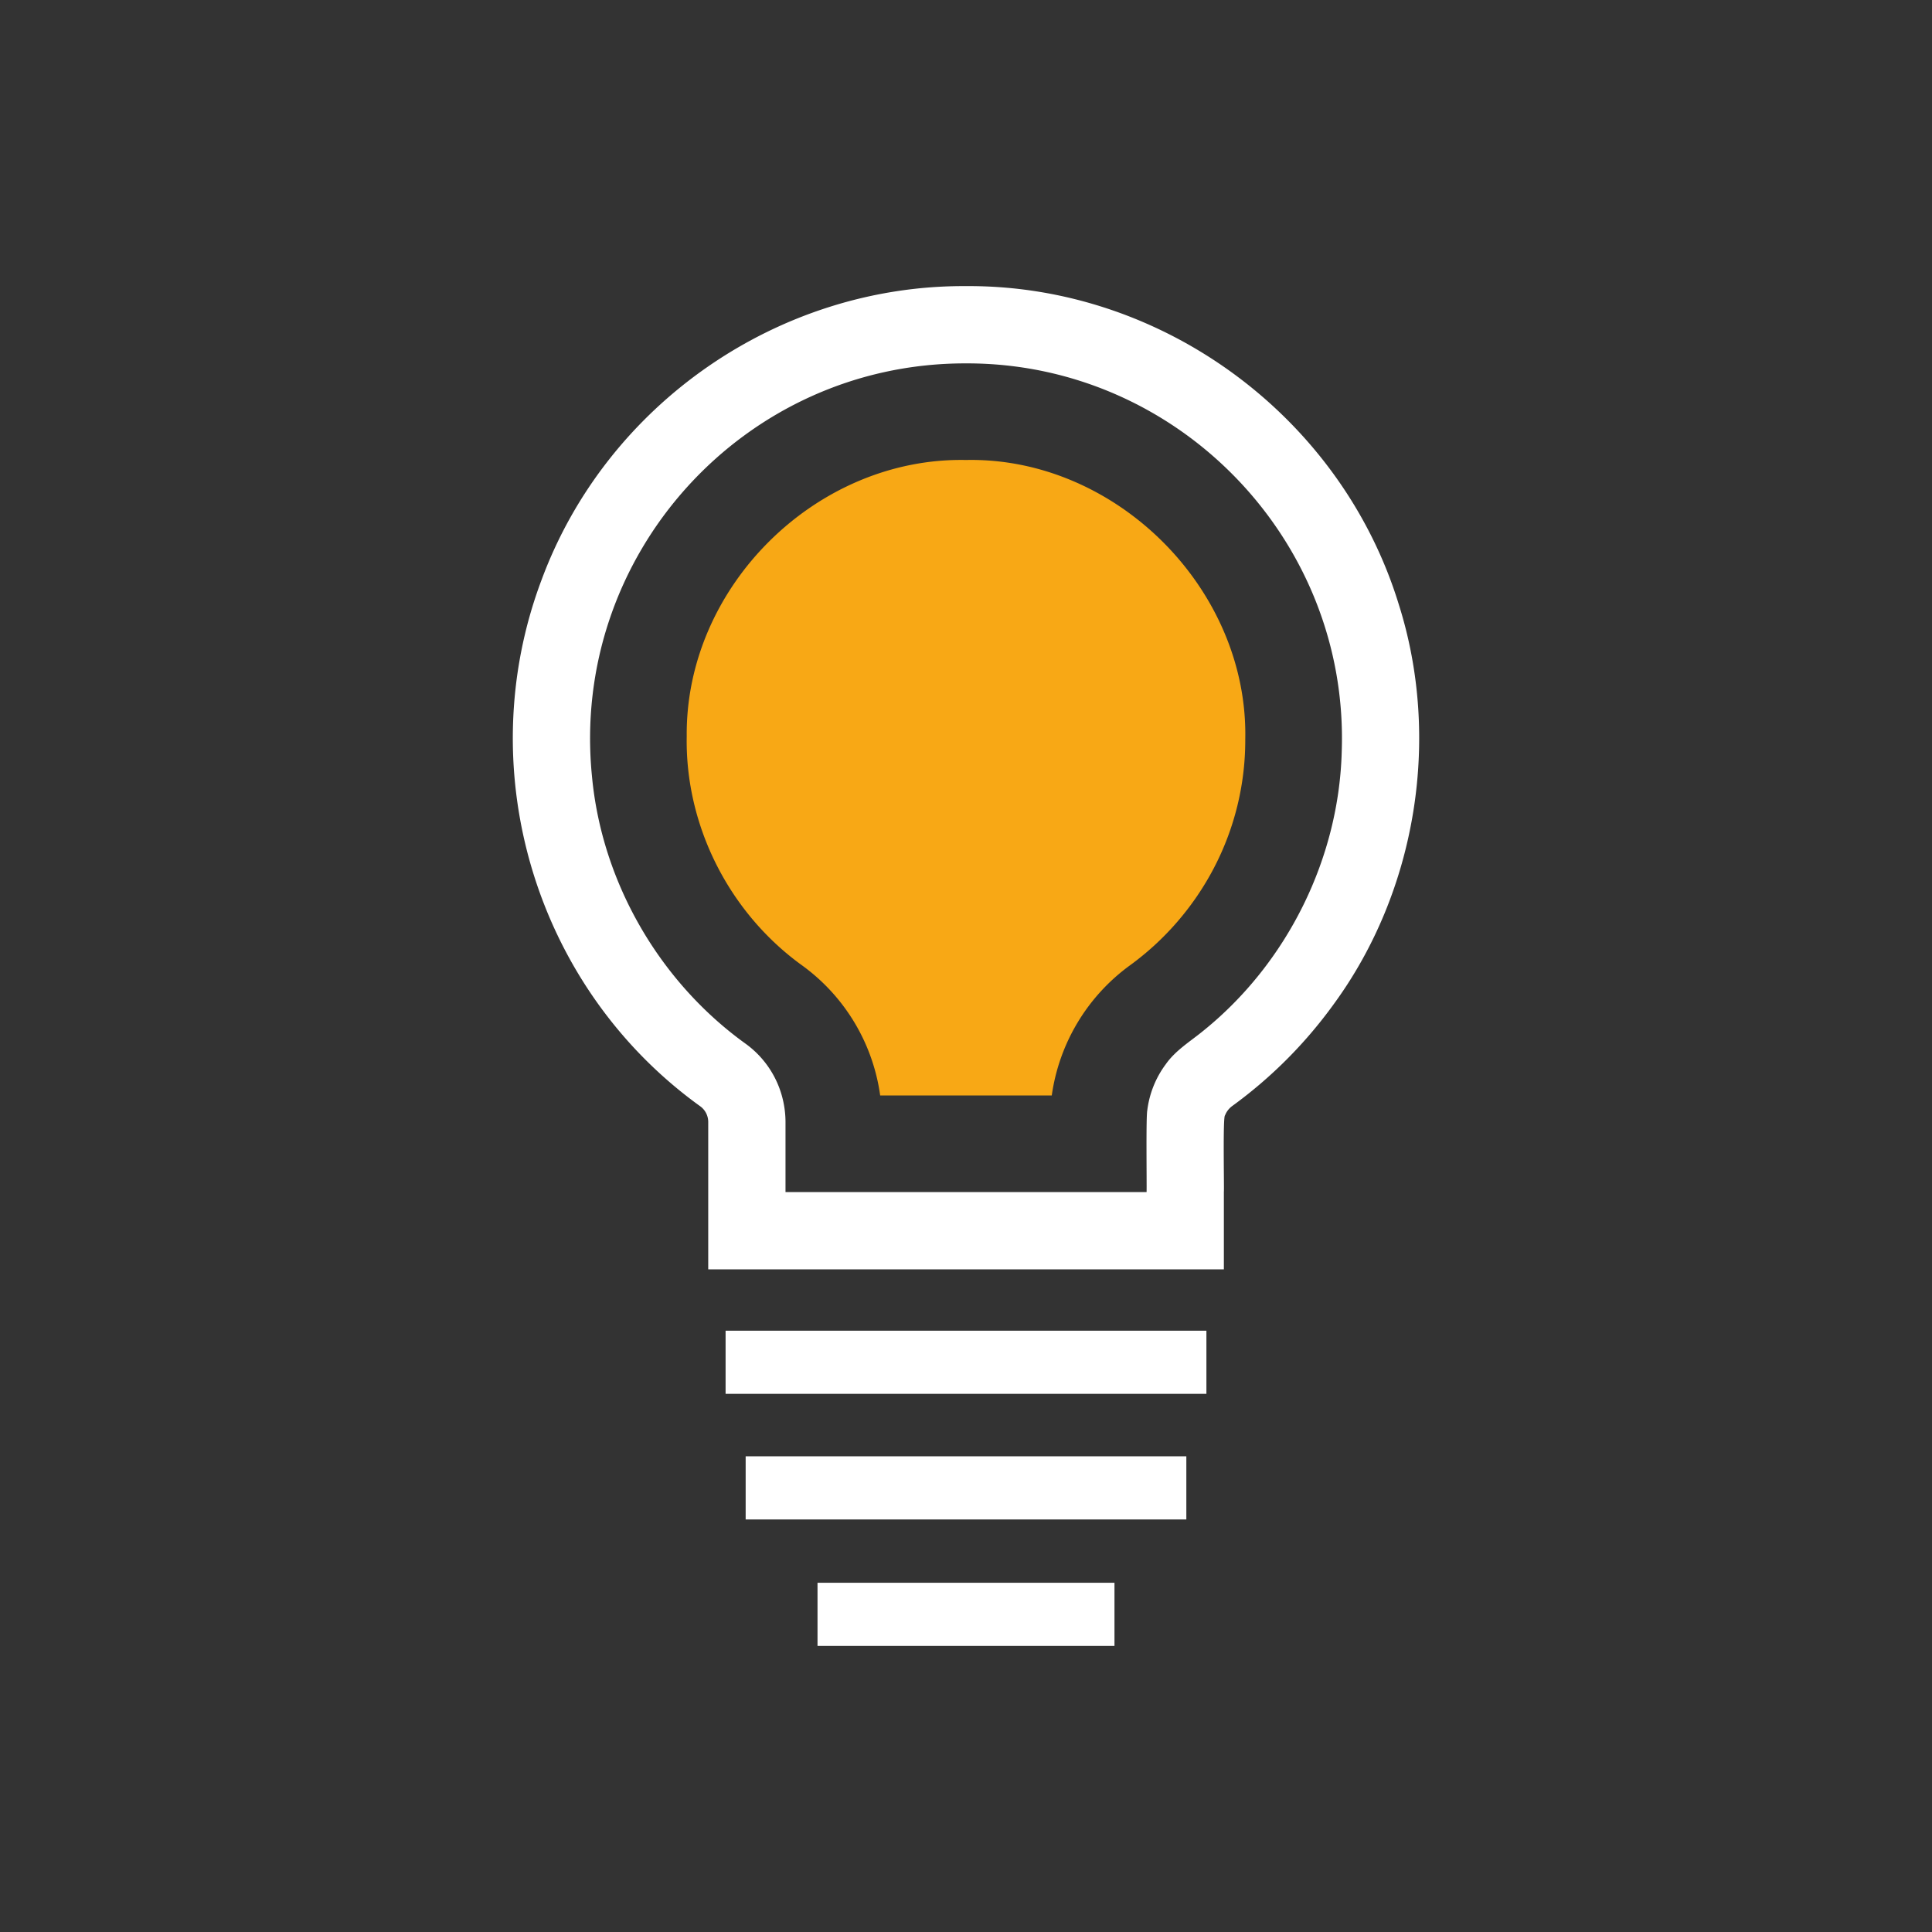 <svg id="Layer_1" data-name="Layer 1" xmlns="http://www.w3.org/2000/svg" viewBox="0 0 1000 1000">
  <rect x="0" y="0" width="1000" height="1000" fill="#333333" stroke="none"/>
  <defs>
    <style>
      .cls-1 {
        fill: #f8a815;
      }
    </style>
  </defs>
  <g>
    <path class="cls-1" fill="#FDA929" d="M499.994,238.087c-77.447-1.53-145.254,65.501-144.545,142.968C354.584,427.65,377.65,472.742,415.368,499.841a100.083,100.083,0,0,1,40.213,67.182h88.81a100.63,100.63,0,0,1,40.437-67.335,146.025,146.025,0,0,0,43.467-50.378,142.824,142.824,0,0,0,16.251-66.67C646.153,304.946,577.692,236.478,499.994,238.087Z"/>
    <path fill="#fff" d="M724.026,312.907c-29.758-97.159-122.291-165.477-224-164.819-97.045-.549-185.984,61.001-219.686,151.985-37.094,98.415-3.229,211.251,82.295,272.678a10.051,10.051,0,0,1,3.943,8.164c0,18.854,0,57.176,0,76.108H633.471v-40c.228-1.576-.608-39.478.617-39.736h0a10.84,10.84,0,0,1,3.668-4.784,235.769,235.769,0,0,0,52.479-52.606C733.215,461.272,745.942,382.1,724.026,312.907Zm-29.541,75.784c-1.381,55.59-28.159,109.583-71.316,144.567-6.811,5.64-14.649,10.268-19.801,17.64a50.249,50.249,0,0,0-9.538,23.835c-.718,3.654-.22,37.857-.359,42.291H406.578V580.915A50.918,50.918,0,0,0,405.2,569.142a49.712,49.712,0,0,0-19.114-28.796c-44.696-32.081-74.598-83.692-79.681-138.534-11.45-114.544,78.731-213.996,193.622-213.725C609.412,187.783,698.175,279.348,694.486,388.69Z"/>
    <rect fill="#fff" x="375.564" y="688.768" width="248.872" height="32.681"/>
    <rect fill="#fff" x="385.952" y="753.789" width="228.096" height="32.681"/>
    <rect fill="#fff" x="423.146" y="819.236" width="153.707" height="32.681"/>
  </g>
</svg>
